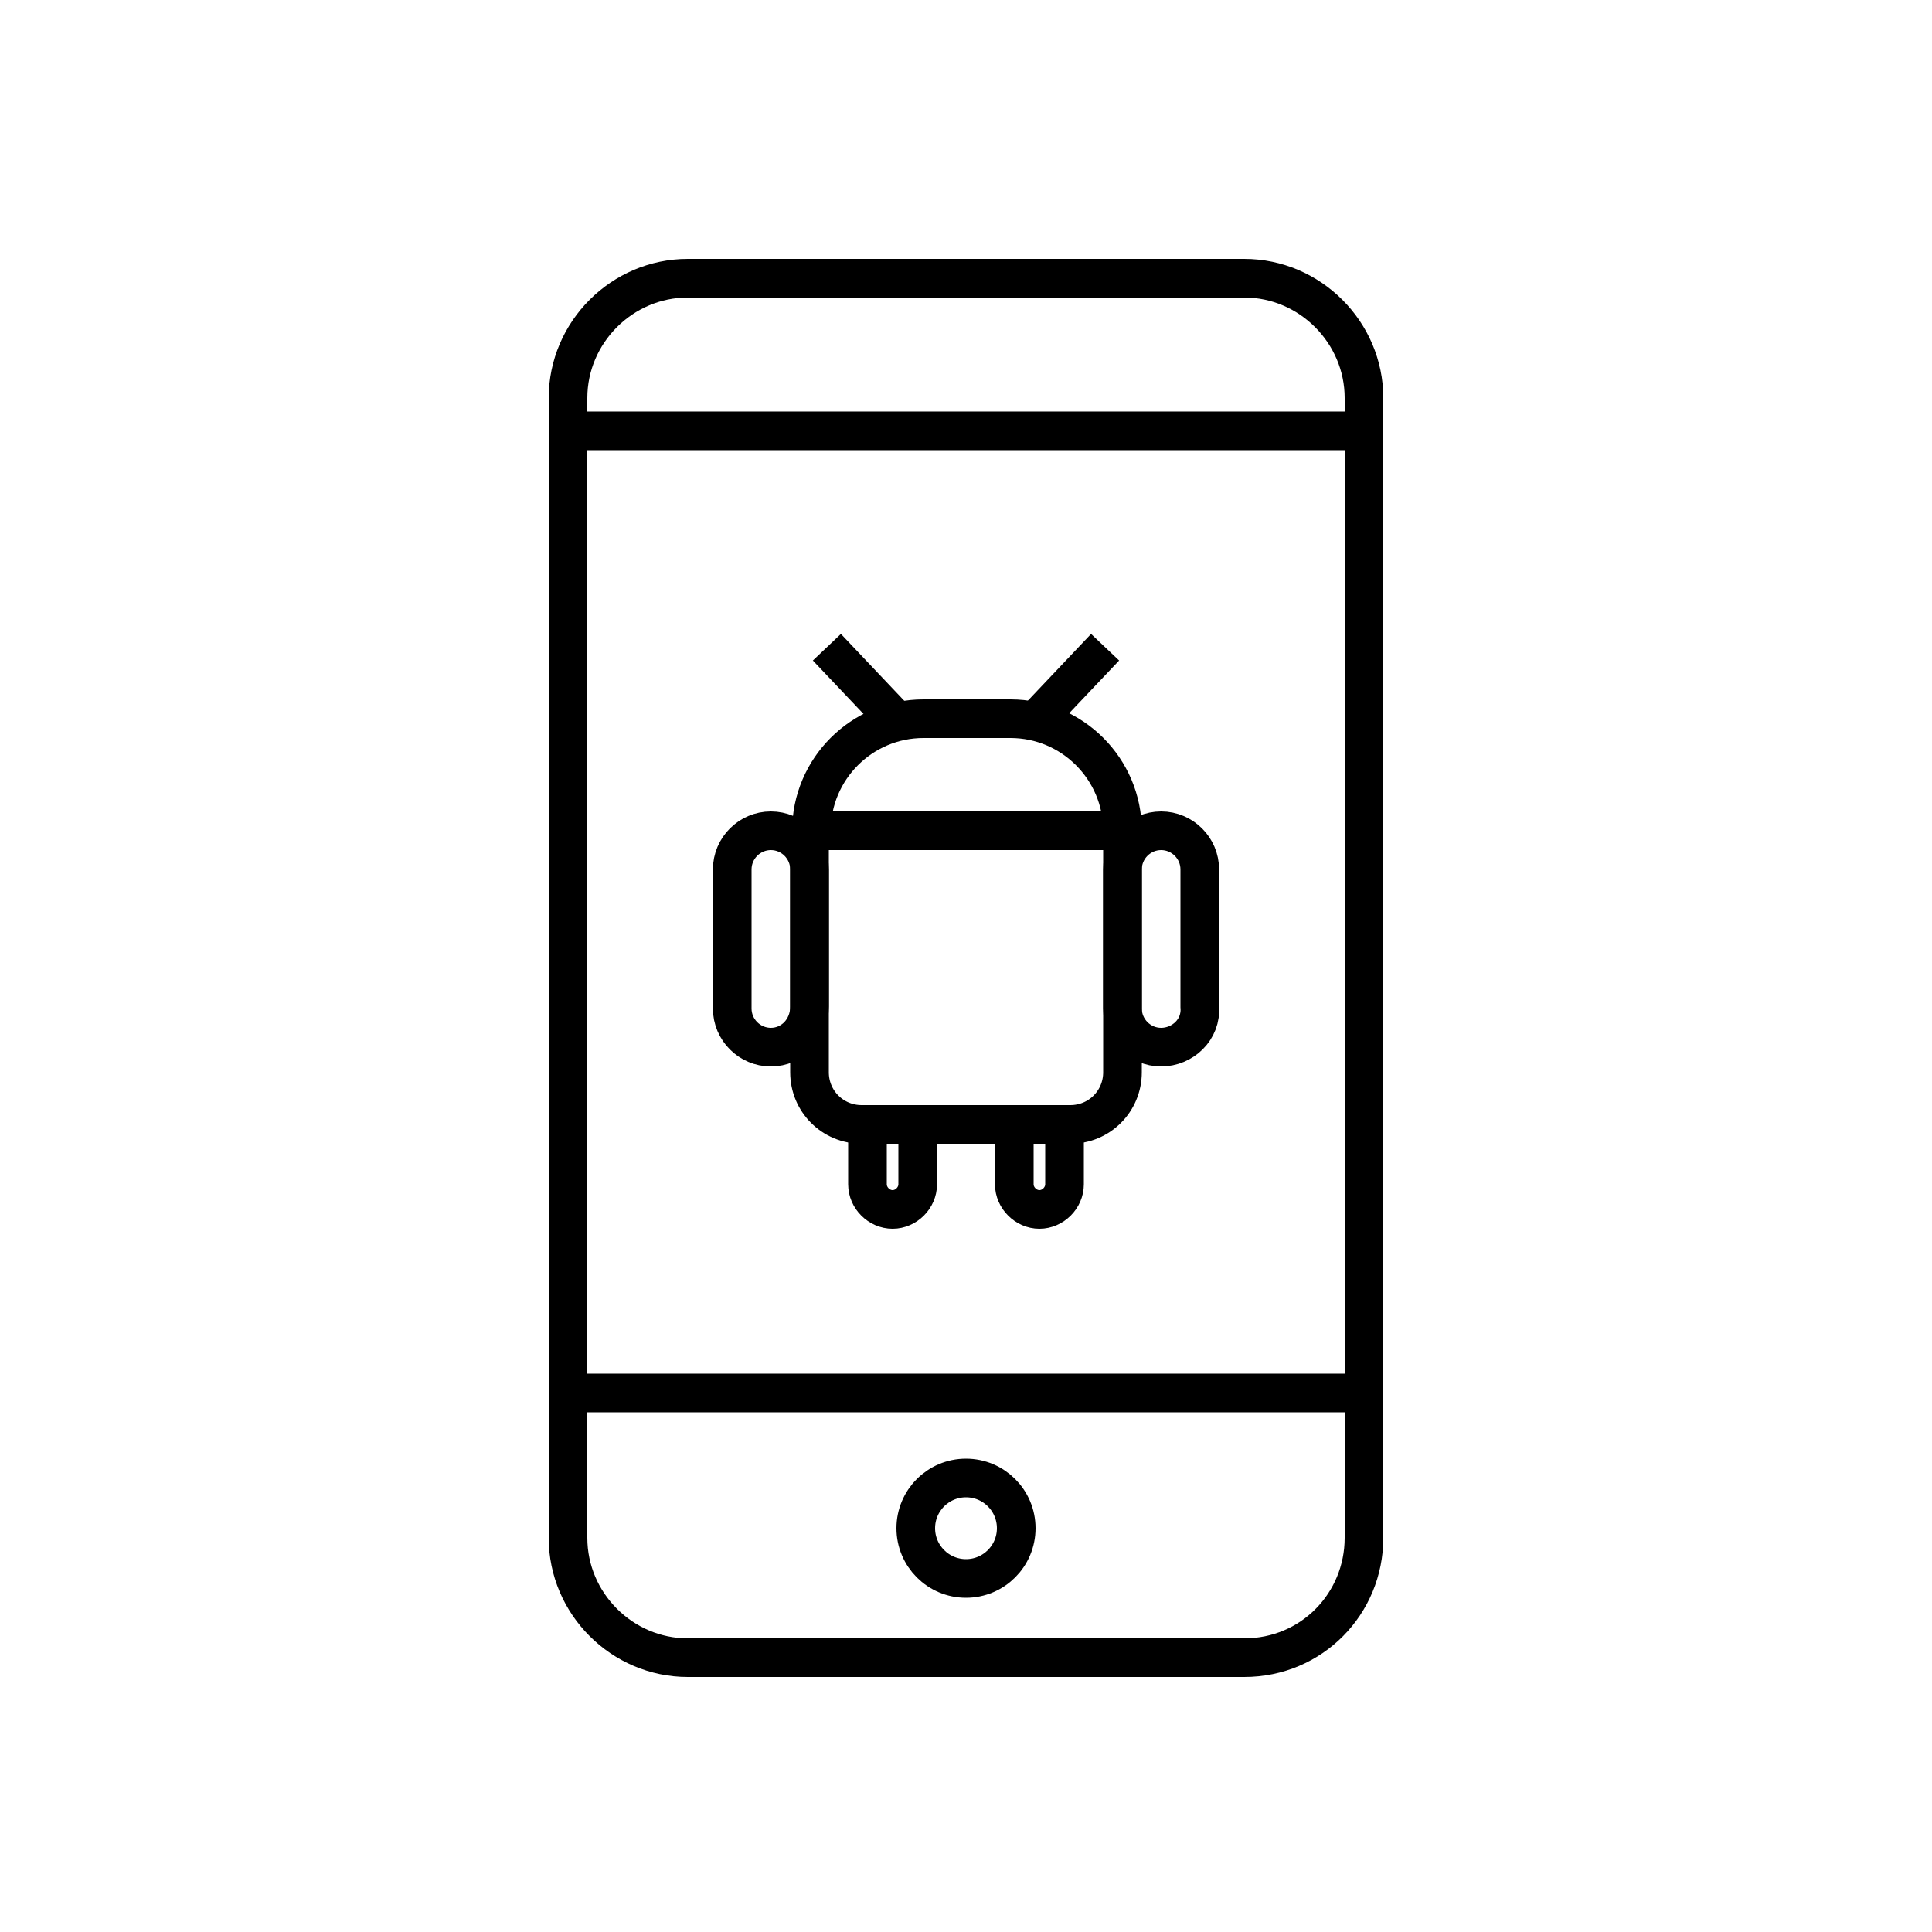 <?xml version="1.0" encoding="utf-8"?>
<!-- Generator: Adobe Illustrator 22.0.0, SVG Export Plug-In . SVG Version: 6.00 Build 0)  -->
<svg version="1.1" id="Layer_1" xmlns="http://www.w3.org/2000/svg" xmlns:xlink="http://www.w3.org/1999/xlink" x="0px" y="0px"
	 viewBox="0 0 100 100" style="enable-background:new 0 0 100 100;" xml:space="preserve">
<style type="text/css">
	.st0{fill:none;stroke:#000000;stroke-width:2;stroke-miterlimit:10;}
	.st1{fill:none;}
	.st2{fill:none;stroke:#000000;stroke-width:2;stroke-linecap:round;stroke-miterlimit:10;stroke-dasharray:7;}
	.st3{fill:none;stroke:#000000;stroke-width:2;stroke-linecap:round;stroke-miterlimit:10;}
	.st4{fill:none;stroke:#000000;stroke-width:2;stroke-linecap:round;stroke-linejoin:round;stroke-miterlimit:10;}
	.st5{fill:none;stroke:#000000;stroke-width:2;stroke-linecap:square;stroke-miterlimit:10;}
	.st6{fill:none;stroke:#000000;stroke-width:2;stroke-miterlimit:10;stroke-dasharray:5.364,5.364;}
</style>
<g>
	<g>
		<path class="st0" d="M64.4,85.8H35.6c-3.4,0-6.2-2.8-6.2-6.2v-59c0-3.4,2.8-6.2,6.2-6.2h28.8c3.4,0,6.2,2.8,6.2,6.2v59
			C70.6,83,67.9,85.8,64.4,85.8z"/>
		<line class="st0" x1="29.4" y1="72.1" x2="70.6" y2="72.1"/>
		<line class="st0" x1="29.4" y1="22.3" x2="70.6" y2="22.3"/>
		<circle class="st0" cx="50" cy="79.1" r="2.6"/>
	</g>
	<g>
		<g>
			<path class="st0" d="M39.9,54.2L39.9,54.2c-1.1,0-2-0.9-2-2V45c0-1.1,0.9-2,2-2h0c1.1,0,2,0.9,2,2v7.1
				C41.9,53.3,41,54.2,39.9,54.2z"/>
			<path class="st0" d="M60.1,54.2L60.1,54.2c-1.1,0-2-0.9-2-2V45c0-1.1,0.9-2,2-2h0c1.1,0,2,0.9,2,2v7.1
				C62.2,53.3,61.2,54.2,60.1,54.2z"/>
		</g>
		<g>
			<path class="st0" d="M58.1,43L58.1,43c0-3.2-2.6-5.8-5.8-5.8h-4.5c-3.2,0-5.8,2.6-5.8,5.8v0H58.1"/>
			<g>
				<line class="st0" x1="46.4" y1="37.3" x2="42.8" y2="33.5"/>
				<line class="st0" x1="57.2" y1="33.5" x2="53.6" y2="37.3"/>
			</g>
			<path class="st0" d="M58.1,43v12.5c0,1.5-1.2,2.7-2.7,2.7H44.6c-1.5,0-2.7-1.2-2.7-2.7V43"/>
			<g>
				<path class="st0" d="M47.5,58.1v3.2c0,0.7-0.6,1.3-1.3,1.3c-0.7,0-1.3-0.6-1.3-1.3v-3.2"/>
				<path class="st0" d="M55.1,58.1v3.2c0,0.7-0.6,1.3-1.3,1.3s-1.3-0.6-1.3-1.3v-3.2"/>
			</g>
		</g>
	</g>
</g>
</svg>
